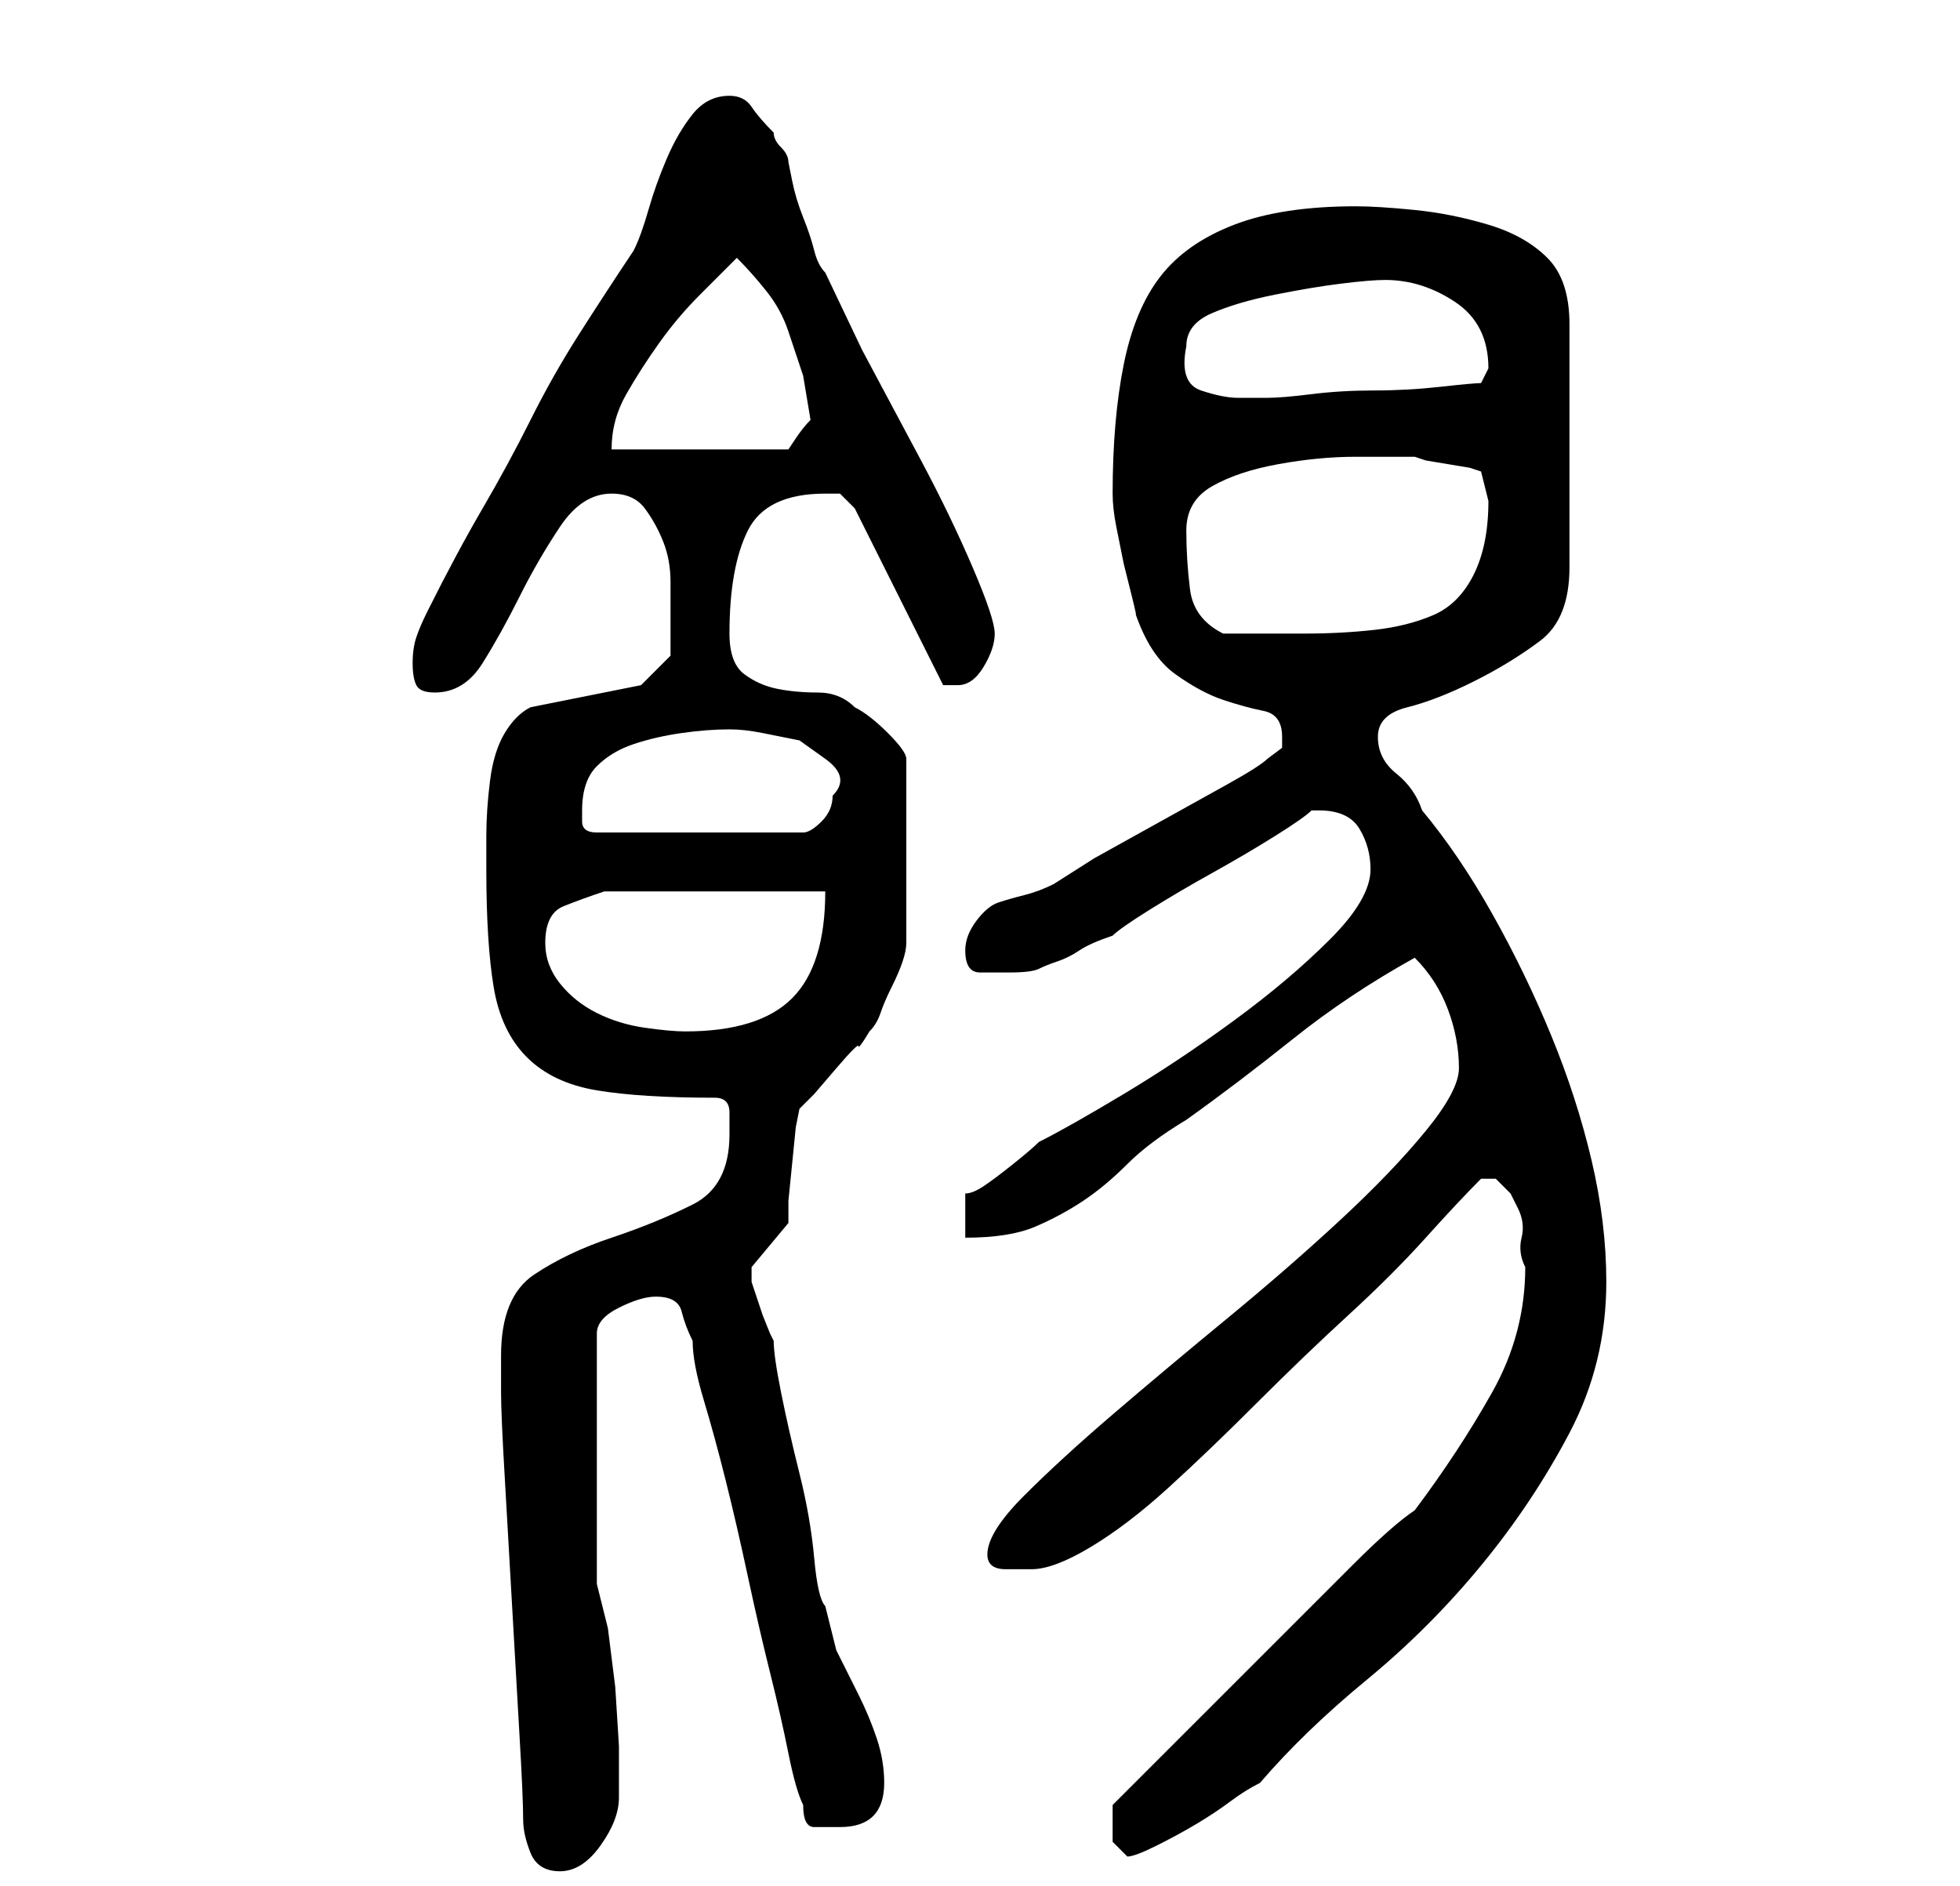 <?xml version="1.0" standalone="no"?>
<!DOCTYPE svg PUBLIC "-//W3C//DTD SVG 1.1//EN" "http://www.w3.org/Graphics/SVG/1.1/DTD/svg11.dtd" >
<svg xmlns="http://www.w3.org/2000/svg" xmlns:xlink="http://www.w3.org/1999/xlink" version="1.1" viewBox="-10 0 266 256">
   <path fill="currentColor"
d="M61 247q0 2 1 4.5t4 2.5t5.5 -3.5t2.5 -6.5v-7t-0.5 -8l-1 -8t-1.5 -6v-34q0 -2 3 -3.5t5 -1.5q3 0 3.5 2t1.5 4q0 3 1.5 8t3 11t3 13t3 13t2.5 11t2 7q0 3 1.5 3h3.5q3 0 4.5 -1.5t1.5 -4.5t-1 -6t-2.5 -6l-3 -6t-1.5 -6q-1 -1 -1.5 -6.5t-2 -11.5t-2.5 -11t-1 -7
l-0.5 -1t-1 -2.5l-1 -3l-0.5 -1.5v-0.5v-0.5v-0.5v-0.5l2.5 -3l2.5 -3v-3t0.5 -5t0.5 -5t0.5 -2.5l2 -2t3 -3.5t3 -3t1.5 -2q1 -1 1.5 -2.5t1.5 -3.5t1.5 -3.5t0.5 -2.5v-25q0 -1 -2.5 -3.5t-4.5 -3.5q-2 -2 -5 -2t-5.5 -0.5t-4.5 -2t-2 -5.5q0 -9 2.5 -14t10.5 -5h2t2 2
l12 24h0.5h1.5q2 0 3.5 -2.5t1.5 -4.5t-3 -9t-7 -14.5l-8 -15t-5 -10.5q-1 -1 -1.5 -3t-1.5 -4.5t-1.5 -5l-0.5 -2.5q0 -1 -1 -2t-1 -2q-2 -2 -3 -3.5t-3 -1.5q-3 0 -5 2.5t-3.5 6t-2.5 7t-2 5.5q-4 6 -7.5 11.5t-6.5 11.5t-6.5 12t-7.5 14q-1 2 -1.5 3.5t-0.5 3.5t0.5 3
t2.5 1q4 0 6.5 -4t5 -9t5.5 -9.5t7 -4.5q3 0 4.5 2t2.5 4.5t1 5.5v5v5l-4 4l-15 3q-2 1 -3.5 3.5t-2 6.5t-0.5 7.5v4.5q0 10 1 16t4.5 9.5t9.5 4.5t16 1q2 0 2 2v3q0 7 -5 9.5t-11 4.5t-10.5 5t-4.5 11v5q0 3 0.5 11.5t1 17.5t1 17.5t0.5 11.5zM141 248v2t2 2q1 0 4 -1.5
t5.5 -3t4.5 -3t4 -2.5q6 -7 14.5 -14t15.5 -15.5t12 -18t5 -20.5q0 -8 -2 -16.5t-5.5 -17t-8 -16.5t-9.5 -14q-1 -3 -3.5 -5t-2.5 -5t4 -4t9 -3.5t9 -5.5t4 -10v-33q0 -6 -3 -9t-8 -4.5t-10 -2t-8 -0.5q-10 0 -16.5 2.5t-10 7t-5 12t-1.5 17.5v0q0 2 0.5 4.5l1 5t1 4
t0.5 2.5q2 6 5.5 8.5t6.5 3.5t5.5 1.5t2.5 3.5v1.5t-2 1.5q-1 1 -5.5 3.5l-9 5l-9 5t-5.5 3.5q-2 1 -4 1.5t-3.5 1t-3 2.5t-1.5 4q0 3 2 3h4q3 0 4 -0.5t2.5 -1t3 -1.5t4.5 -2q1 -1 5 -3.5t8.5 -5t8.5 -5t5 -3.5h1q4 0 5.5 2.5t1.5 5.5q0 4 -5.5 9.5t-13 11t-15 10
t-11.5 6.5q-1 1 -3.5 3t-4 3t-2.5 1v6q6 0 9.5 -1.5t6.5 -3.5t6 -5t8 -6q7 -5 14.5 -11t16.5 -11q3 3 4.5 7t1.5 8q0 3 -4.5 8.5t-11.5 12t-15.5 13.5t-15.5 13t-12 11t-5 8q0 2 2.5 2h3.5q3 0 8 -3t10.5 -8t12 -11.5t12.5 -12t10.5 -10.5t7.5 -8h2v0l2 2t1 2t0.5 4t0.5 4
q0 9 -4.5 17t-10.5 16q-3 2 -8.5 7.5l-12 12l-12.5 12.5l-8 8v1v2zM64 128q0 -4 2.5 -5t5.5 -2h6h9h9.5h5.5q0 10 -4.5 14.5t-14.5 4.5q-2 0 -5.5 -0.5t-6.5 -2t-5 -4t-2 -5.5zM69 110q0 -4 2 -6t5 -3t6.5 -1.5t6.5 -0.5q2 0 4.5 0.5l5 1t3.5 2.5t1 5q0 2 -1.5 3.5t-2.5 1.5
h-28q-2 0 -2 -1.5v-1.5zM151 72q0 -4 3.5 -6t9 -3t10.5 -1h8l1.5 0.5t3 0.5t3 0.5l1.5 0.5l0.5 2l0.5 2q0 6 -2 10t-5.5 5.5t-8 2t-9.5 0.5h-2h-4h-3h-2q-4 -2 -4.5 -6t-0.5 -8zM90 35q2 2 4 4.5t3 5.5l2 6t1 6v0q-1 1 -2 2.5l-1 1.5h-24q0 -4 2 -7.5t4.5 -7t5.5 -6.5z
M151 47q0 -3 3.5 -4.5t8.5 -2.5t9 -1.5t6 -0.5q5 0 9.5 3t4.5 9l-0.5 1l-0.5 1q-1 0 -5.5 0.5t-9 0.5t-8.5 0.5t-6 0.5h-4q-2 0 -5 -1t-2 -6z" />
</svg>
